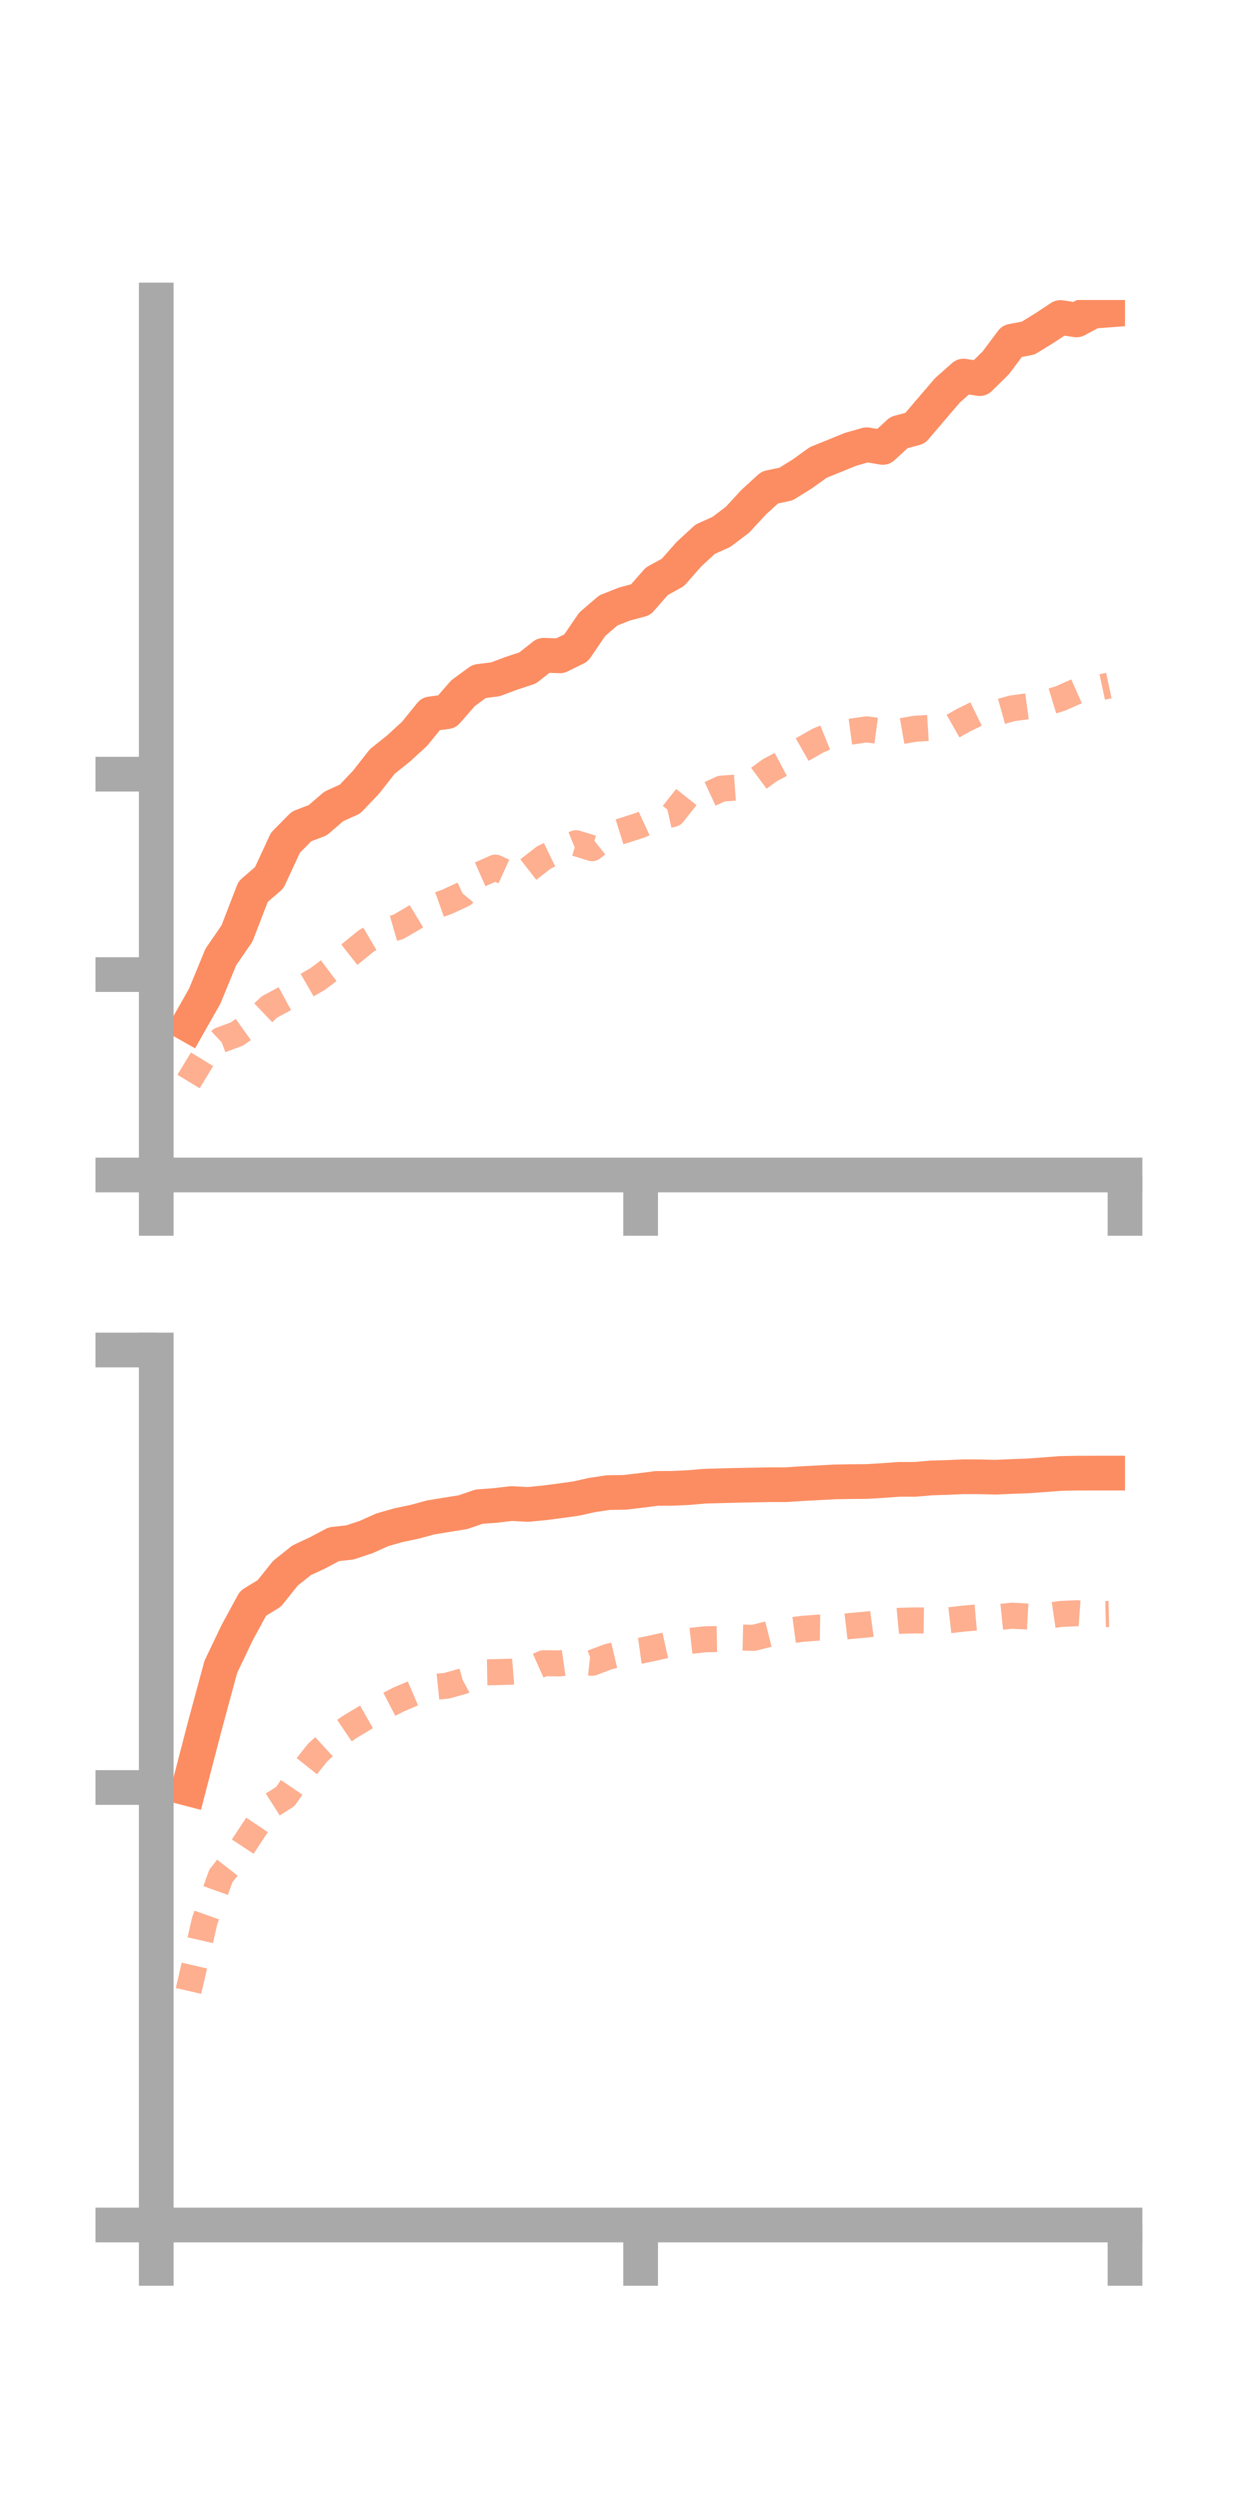 <?xml version="1.0" encoding="utf-8" standalone="no"?>
<!DOCTYPE svg PUBLIC "-//W3C//DTD SVG 1.1//EN"
  "http://www.w3.org/Graphics/SVG/1.1/DTD/svg11.dtd">
<!-- Created with matplotlib (https://matplotlib.org/) -->
<svg height="144pt" version="1.1" viewBox="0 0 72 144" width="72pt" xmlns="http://www.w3.org/2000/svg" xmlns:xlink="http://www.w3.org/1999/xlink">
 <defs>
  <style type="text/css">*{stroke-linecap:butt;stroke-linejoin:round;}</style>
 </defs>
 <g id="figure_1">
  <g id="patch_1">
   <path d="M 0 144 
L 72 144 
L 72 0 
L 0 0 
z
" style="fill:none;"/>
  </g>
  <g id="axes_1">
   <g id="patch_2">
    <path d="M 9 67.68 
L 64.8 67.68 
L 64.8 17.28 
L 9 17.28 
z
" style="fill:none;"/>
   </g>
   <g id="matplotlib.axis_1">
    <g id="xtick_1">
     <g id="line2d_1">
      <defs>
       <path d="M 0 0 
L 0 3.5 
" id="m3e0170ef6a" style="stroke:#a9a9a9;stroke-width:2;"/>
      </defs>
      <g>
       <use style="fill:#a9a9a9;stroke:#a9a9a9;stroke-width:2;" x="9" xlink:href="#m3e0170ef6a" y="67.68"/>
      </g>
     </g>
    </g>
    <g id="xtick_2">
     <g id="line2d_2">
      <g>
       <use style="fill:#a9a9a9;stroke:#a9a9a9;stroke-width:2;" x="36.9" xlink:href="#m3e0170ef6a" y="67.68"/>
      </g>
     </g>
    </g>
    <g id="xtick_3">
     <g id="line2d_3">
      <g>
       <use style="fill:#a9a9a9;stroke:#a9a9a9;stroke-width:2;" x="64.8" xlink:href="#m3e0170ef6a" y="67.68"/>
      </g>
     </g>
    </g>
   </g>
   <g id="matplotlib.axis_2">
    <g id="ytick_1">
     <g id="line2d_4">
      <defs>
       <path d="M 0 0 
L -3.5 0 
" id="m0a9770786b" style="stroke:#a9a9a9;stroke-width:2;"/>
      </defs>
      <g>
       <use style="fill:#a9a9a9;stroke:#a9a9a9;stroke-width:2;" x="9" xlink:href="#m0a9770786b" y="67.68"/>
      </g>
     </g>
    </g>
    <g id="ytick_2">
     <g id="line2d_5">
      <g>
       <use style="fill:#a9a9a9;stroke:#a9a9a9;stroke-width:2;" x="9" xlink:href="#m0a9770786b" y="56.136"/>
      </g>
     </g>
    </g>
    <g id="ytick_3">
     <g id="line2d_6">
      <g>
       <use style="fill:#a9a9a9;stroke:#a9a9a9;stroke-width:2;" x="9" xlink:href="#m0a9770786b" y="44.592"/>
      </g>
     </g>
    </g>
   </g>
   <g id="line2d_7">
    <path clip-path="url(#p7c433a6b51)" d="M 10.86 59.022 
L 11.79 57.383 
L 12.72 55.122 
L 13.65 53.77 
L 14.58 51.359 
L 15.51 50.553 
L 16.44 48.543 
L 17.37 47.601 
L 18.3 47.246 
L 19.23 46.447 
L 20.16 46.026 
L 21.09 45.048 
L 22.02 43.862 
L 22.95 43.118 
L 23.88 42.266 
L 24.81 41.119 
L 25.74 40.995 
L 26.67 39.929 
L 27.6 39.247 
L 28.53 39.129 
L 29.46 38.781 
L 30.39 38.475 
L 31.32 37.743 
L 32.25 37.777 
L 33.18 37.322 
L 34.11 35.961 
L 35.04 35.16 
L 35.97 34.792 
L 36.9 34.545 
L 37.83 33.483 
L 38.76 32.97 
L 39.69 31.915 
L 40.62 31.058 
L 41.55 30.641 
L 42.48 29.937 
L 43.41 28.929 
L 44.34 28.078 
L 45.27 27.882 
L 46.2 27.307 
L 47.13 26.638 
L 48.06 26.261 
L 48.99 25.882 
L 49.92 25.617 
L 50.85 25.771 
L 51.78 24.913 
L 52.71 24.665 
L 53.64 23.574 
L 54.57 22.487 
L 55.5 21.663 
L 56.43 21.81 
L 57.36 20.896 
L 58.29 19.651 
L 59.22 19.476 
L 60.15 18.905 
L 61.08 18.289 
L 62.01 18.428 
L 62.94 17.927 
L 63.87 17.857 
" style="fill:none;stroke:#fc8d62;stroke-linecap:square;stroke-width:2;"/>
   </g>
   <g id="line2d_8">
    <path clip-path="url(#p7c433a6b51)" d="M 10.86 62.296 
L 11.79 60.766 
L 12.72 59.901 
L 13.65 59.558 
L 14.58 58.892 
L 15.51 58.006 
L 16.44 57.504 
L 17.37 56.927 
L 18.3 56.389 
L 19.23 55.69 
L 20.16 54.958 
L 21.09 54.202 
L 22.02 53.655 
L 22.95 53.386 
L 23.88 52.842 
L 24.81 52.28 
L 25.74 51.947 
L 26.67 51.517 
L 27.6 50.388 
L 28.53 49.974 
L 29.46 50.398 
L 30.39 50.118 
L 31.32 49.396 
L 32.25 48.948 
L 33.18 48.569 
L 34.11 48.856 
L 35.04 48.114 
L 35.97 47.824 
L 36.9 47.525 
L 37.83 47.092 
L 38.76 46.886 
L 39.69 45.715 
L 40.62 45.857 
L 41.55 45.426 
L 42.48 45.357 
L 43.41 45.05 
L 44.34 44.364 
L 45.27 43.87 
L 46.2 43.179 
L 47.13 42.65 
L 48.06 42.271 
L 48.99 42.145 
L 49.92 42.012 
L 50.85 42.137 
L 51.78 42.139 
L 52.71 41.977 
L 53.64 41.919 
L 54.57 42.009 
L 55.5 41.481 
L 56.43 41.027 
L 57.36 41.065 
L 58.29 40.803 
L 59.22 40.676 
L 60.15 40.518 
L 61.08 40.233 
L 62.01 39.819 
L 62.94 39.687 
L 63.87 39.488 
" style="fill:none;stroke:#fc8d62;stroke-dasharray:1.5,1.5;stroke-dashoffset:0;stroke-opacity:0.7;stroke-width:1.5;"/>
   </g>
   <g id="patch_3">
    <path d="M 9 67.68 
L 9 17.28 
" style="fill:none;stroke:#a9a9a9;stroke-linecap:square;stroke-linejoin:miter;stroke-width:2;"/>
   </g>
   <g id="patch_4">
    <path d="M 64.8 67.68 
L 64.8 17.28 
" style="fill:none;"/>
   </g>
   <g id="patch_5">
    <path d="M 9 67.68 
L 64.8 67.68 
" style="fill:none;stroke:#a9a9a9;stroke-linecap:square;stroke-linejoin:miter;stroke-width:2;"/>
   </g>
   <g id="patch_6">
    <path d="M 9 17.28 
L 64.8 17.28 
" style="fill:none;"/>
   </g>
  </g>
  <g id="axes_2">
   <g id="patch_7">
    <path d="M 9 128.16 
L 64.8 128.16 
L 64.8 77.76 
L 9 77.76 
z
" style="fill:none;"/>
   </g>
   <g id="matplotlib.axis_3">
    <g id="xtick_4">
     <g id="line2d_9">
      <g>
       <use style="fill:#a9a9a9;stroke:#a9a9a9;stroke-width:2;" x="9" xlink:href="#m3e0170ef6a" y="128.16"/>
      </g>
     </g>
    </g>
    <g id="xtick_5">
     <g id="line2d_10">
      <g>
       <use style="fill:#a9a9a9;stroke:#a9a9a9;stroke-width:2;" x="36.9" xlink:href="#m3e0170ef6a" y="128.16"/>
      </g>
     </g>
    </g>
    <g id="xtick_6">
     <g id="line2d_11">
      <g>
       <use style="fill:#a9a9a9;stroke:#a9a9a9;stroke-width:2;" x="64.8" xlink:href="#m3e0170ef6a" y="128.16"/>
      </g>
     </g>
    </g>
   </g>
   <g id="matplotlib.axis_4">
    <g id="ytick_4">
     <g id="line2d_12">
      <g>
       <use style="fill:#a9a9a9;stroke:#a9a9a9;stroke-width:2;" x="9" xlink:href="#m0a9770786b" y="128.16"/>
      </g>
     </g>
    </g>
    <g id="ytick_5">
     <g id="line2d_13">
      <g>
       <use style="fill:#a9a9a9;stroke:#a9a9a9;stroke-width:2;" x="9" xlink:href="#m0a9770786b" y="102.96"/>
      </g>
     </g>
    </g>
    <g id="ytick_6">
     <g id="line2d_14">
      <g>
       <use style="fill:#a9a9a9;stroke:#a9a9a9;stroke-width:2;" x="9" xlink:href="#m0a9770786b" y="77.76"/>
      </g>
     </g>
    </g>
   </g>
   <g id="line2d_15">
    <path clip-path="url(#pa4aa5db210)" d="M 10.86 103.03 
L 11.79 99.445 
L 12.72 96.01 
L 13.65 94.062 
L 14.58 92.349 
L 15.51 91.782 
L 16.44 90.618 
L 17.37 89.875 
L 18.3 89.44 
L 19.23 88.947 
L 20.16 88.843 
L 21.09 88.534 
L 22.02 88.116 
L 22.95 87.851 
L 23.88 87.656 
L 24.81 87.403 
L 25.74 87.251 
L 26.67 87.102 
L 27.6 86.782 
L 28.53 86.715 
L 29.46 86.605 
L 30.39 86.657 
L 31.32 86.569 
L 32.25 86.448 
L 33.18 86.318 
L 34.11 86.112 
L 35.04 85.972 
L 35.97 85.961 
L 36.9 85.851 
L 37.83 85.733 
L 38.76 85.728 
L 39.69 85.683 
L 40.62 85.604 
L 41.55 85.579 
L 42.48 85.555 
L 43.41 85.536 
L 44.34 85.519 
L 45.27 85.518 
L 46.2 85.457 
L 47.13 85.409 
L 48.06 85.358 
L 48.99 85.342 
L 49.92 85.334 
L 50.85 85.279 
L 51.78 85.211 
L 52.71 85.21 
L 53.64 85.13 
L 54.57 85.102 
L 55.5 85.061 
L 56.43 85.065 
L 57.36 85.087 
L 58.29 85.045 
L 59.22 85.012 
L 60.15 84.944 
L 61.08 84.873 
L 62.01 84.853 
L 62.94 84.851 
L 63.87 84.851 
" style="fill:none;stroke:#fc8d62;stroke-linecap:square;stroke-width:2;"/>
   </g>
   <g id="line2d_16">
    <path clip-path="url(#pa4aa5db210)" d="M 10.86 114.679 
L 11.79 110.642 
L 12.72 108.06 
L 13.65 106.871 
L 14.58 105.455 
L 15.51 104.066 
L 16.44 103.475 
L 17.37 102.109 
L 18.3 100.944 
L 19.23 100.094 
L 20.16 99.463 
L 21.09 98.903 
L 22.02 98.375 
L 22.95 97.896 
L 23.88 97.498 
L 24.81 97.192 
L 25.74 97.096 
L 26.67 96.838 
L 27.6 96.333 
L 28.53 96.317 
L 29.46 96.289 
L 30.39 96.214 
L 31.32 95.8 
L 32.25 95.811 
L 33.18 95.677 
L 34.11 95.778 
L 35.04 95.426 
L 35.97 95.209 
L 36.9 95.08 
L 37.83 94.882 
L 38.76 94.674 
L 39.69 94.525 
L 40.62 94.422 
L 41.55 94.407 
L 42.48 94.319 
L 43.41 94.341 
L 44.34 94.107 
L 45.27 93.945 
L 46.2 93.823 
L 47.13 93.752 
L 48.06 93.765 
L 48.99 93.656 
L 49.92 93.575 
L 50.85 93.449 
L 51.78 93.36 
L 52.71 93.335 
L 53.64 93.347 
L 54.57 93.339 
L 55.5 93.232 
L 56.43 93.15 
L 57.36 93.161 
L 58.29 93.064 
L 59.22 93.115 
L 60.15 93.102 
L 61.08 92.965 
L 62.01 92.922 
L 62.94 92.989 
L 63.87 92.967 
" style="fill:none;stroke:#fc8d62;stroke-dasharray:1.5,1.5;stroke-dashoffset:0;stroke-opacity:0.7;stroke-width:1.5;"/>
   </g>
   <g id="patch_8">
    <path d="M 9 128.16 
L 9 77.76 
" style="fill:none;stroke:#a9a9a9;stroke-linecap:square;stroke-linejoin:miter;stroke-width:2;"/>
   </g>
   <g id="patch_9">
    <path d="M 64.8 128.16 
L 64.8 77.76 
" style="fill:none;"/>
   </g>
   <g id="patch_10">
    <path d="M 9 128.16 
L 64.8 128.16 
" style="fill:none;stroke:#a9a9a9;stroke-linecap:square;stroke-linejoin:miter;stroke-width:2;"/>
   </g>
   <g id="patch_11">
    <path d="M 9 77.76 
L 64.8 77.76 
" style="fill:none;"/>
   </g>
  </g>
 </g>
 <defs>
  <clipPath id="p7c433a6b51">
   <rect height="50.4" width="55.8" x="9" y="17.28"/>
  </clipPath>
  <clipPath id="pa4aa5db210">
   <rect height="50.4" width="55.8" x="9" y="77.76"/>
  </clipPath>
 </defs>
</svg>
